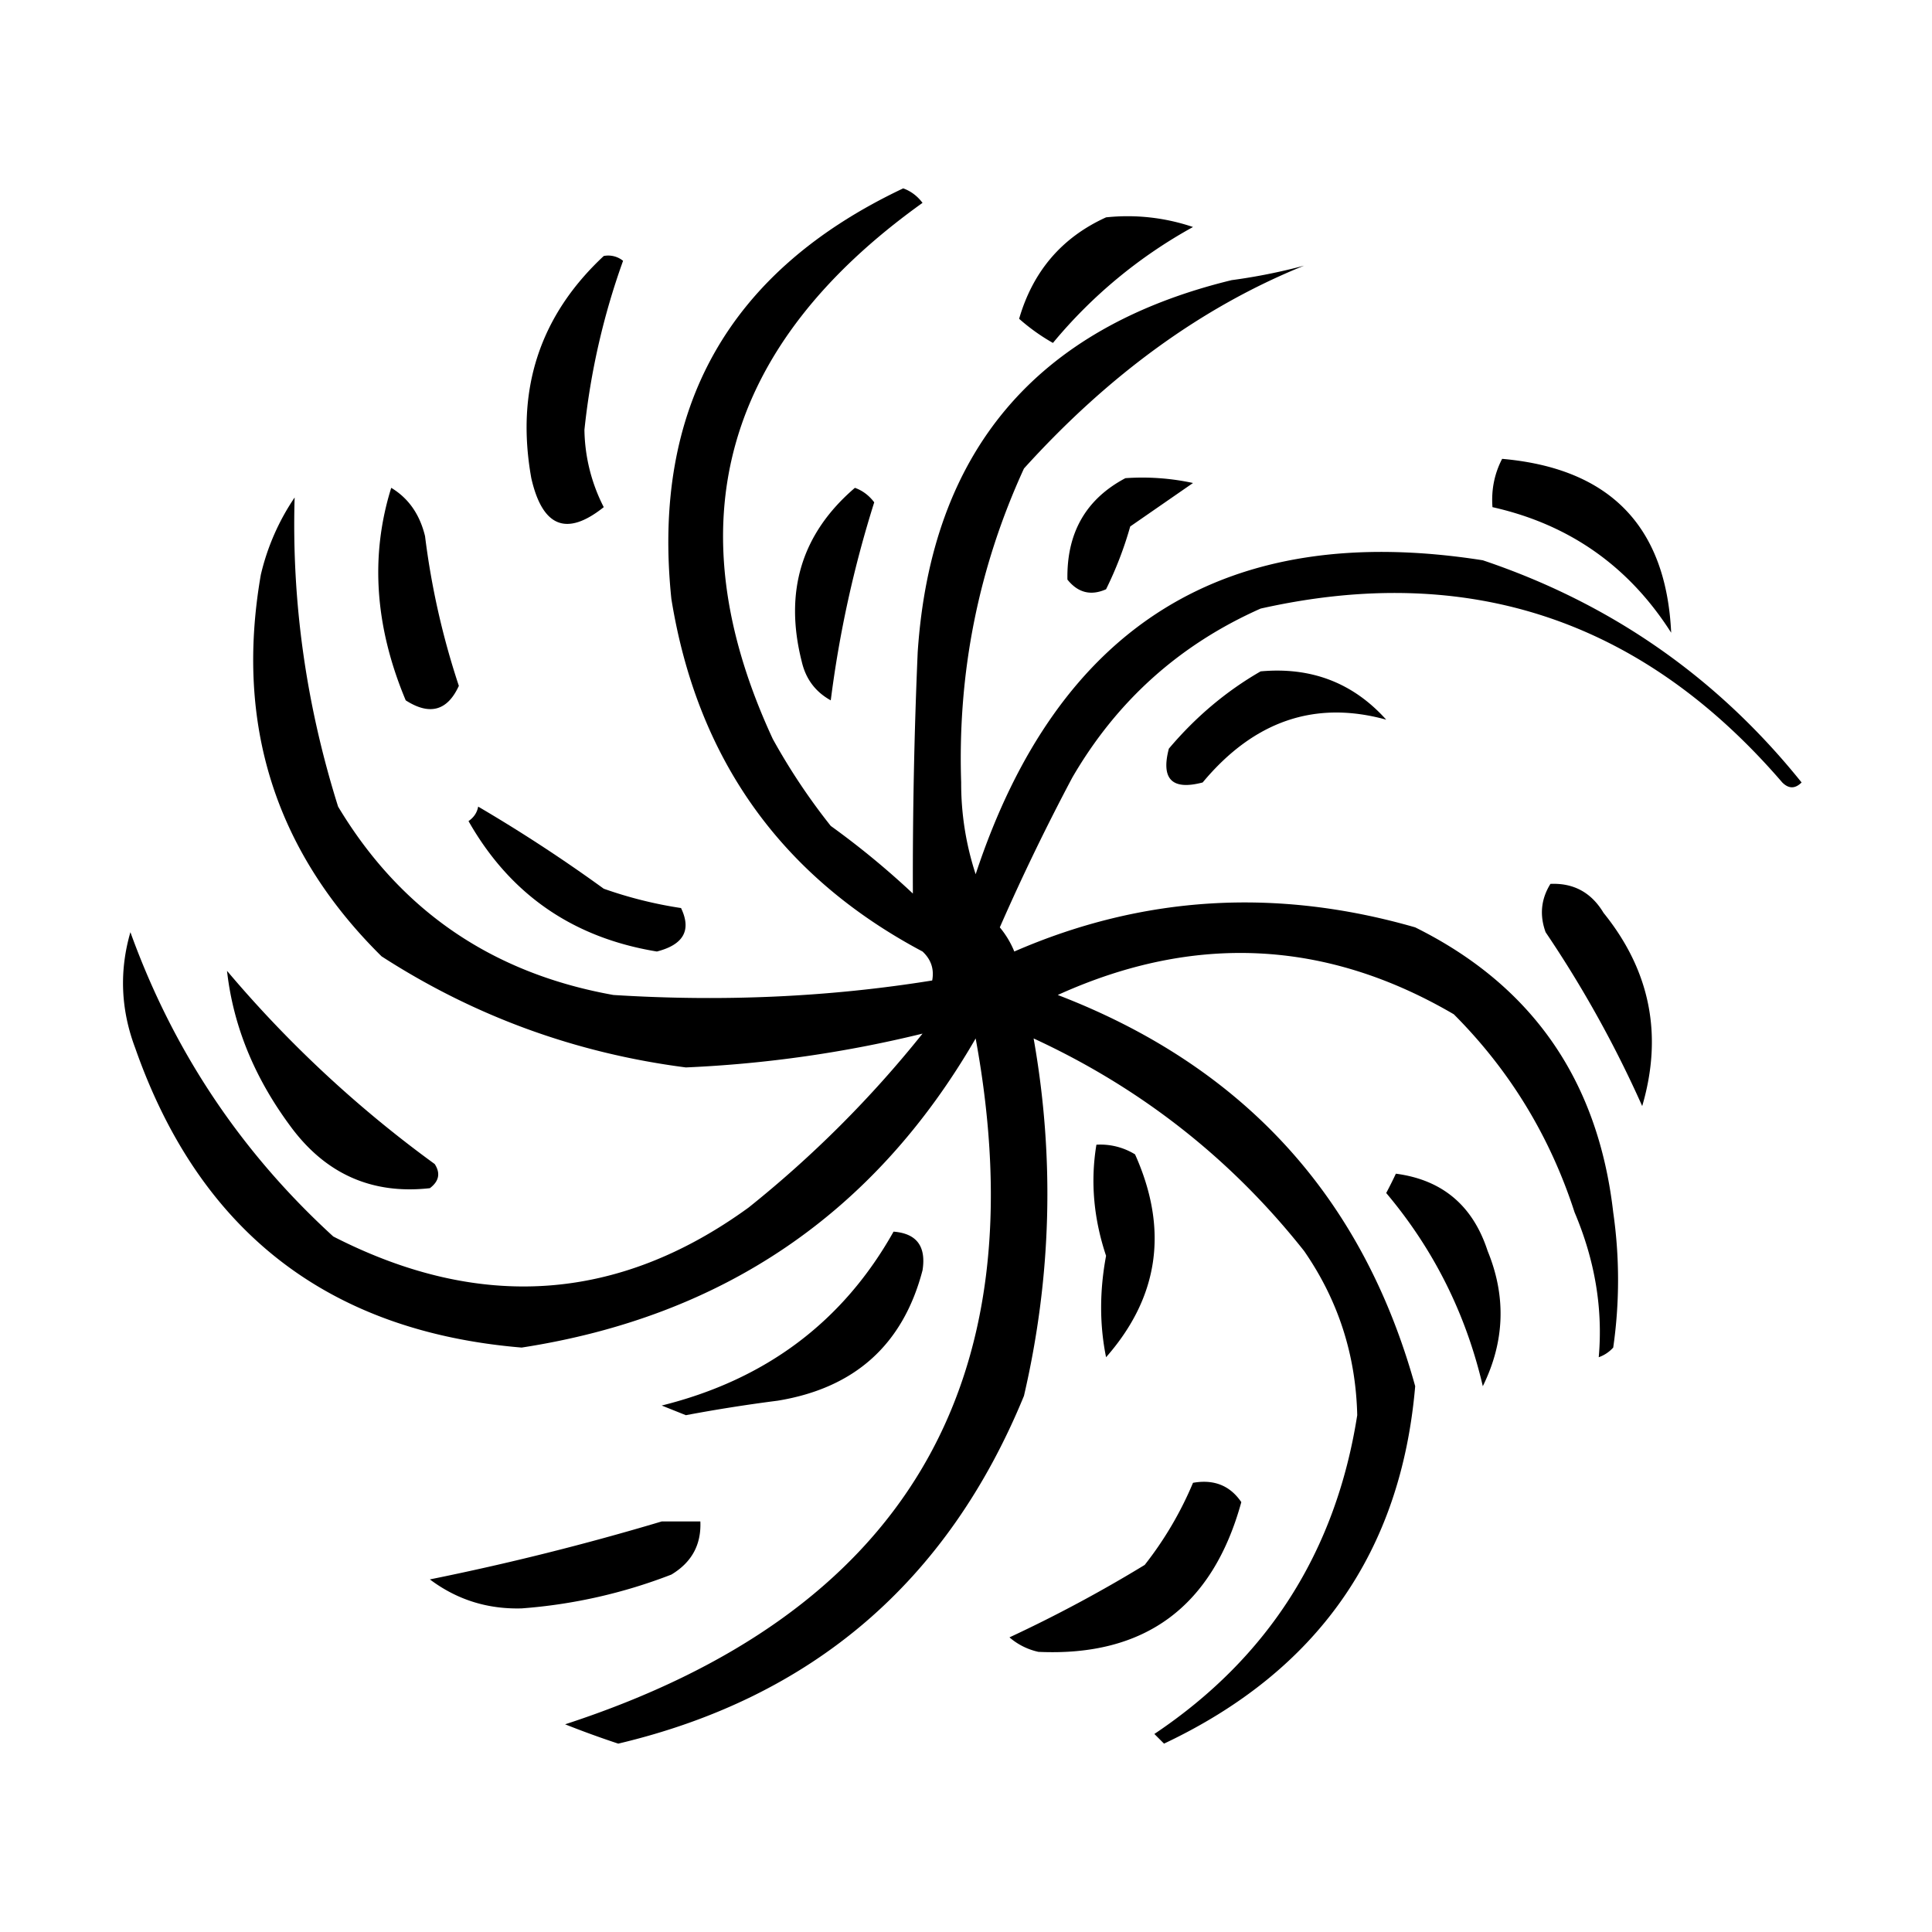 <svg xmlns="http://www.w3.org/2000/svg" width="200" height="200"><path d="M93.5 19.5q1.185.425 2 1.5Q64.54 43.155 80 76.5a65 65 0 0 0 6 9 85 85 0 0 1 8.5 7q-.043-12.357.5-25 2.086-31.095 32.5-38.5 3.804-.51 7.5-1.5-15.766 6.374-29 21-7.064 15.406-6.5 32.5a30.1 30.1 0 0 0 1.5 9.5q12.789-38.74 52.5-32.5 19.917 6.7 33 23-1 1-2 0-21.732-25.245-54-18-12.588 5.588-19.5 17.5a230 230 0 0 0-7.5 15.5 9.5 9.5 0 0 1 1.5 2.5q19.981-8.698 41.5-2.5 18.156 9.003 20.5 29.5a49.2 49.2 0 0 1 0 14 3.65 3.65 0 0 1-1.5 1q.668-7.529-2.5-15-3.82-11.802-12.5-20.5-19.833-11.606-41-2 28.835 11.073 37 40.5-2.207 25.762-26 37l-1-1q17.68-11.844 21-33-.214-9.365-5.5-17-11.307-14.293-28-22 3.284 18.547-1 37-11.843 28.853-42 36a100 100 0 0 1-5.5-2q52.398-17.096 42.5-71-15.707 27.17-47 32-30.01-2.504-40-31-2.249-5.96-.5-12 6.623 18.366 21 31.5 22.791 11.678 43-3a115 115 0 0 0 18-18 126 126 0 0 1-24.5 3.5Q53.885 108.29 39.5 99 22.973 82.68 27 59.5a24 24 0 0 1 3.5-8q-.474 16.184 4.5 32 9.675 16.136 28.5 19.5 17.028 1.072 33-1.5.329-1.762-1-3-21.984-11.675-26-36.5-3.084-29.687 24-42.5"/><path d="M114.5 22.5a21.1 21.1 0 0 1 9 1 50.3 50.3 0 0 0-14.5 12 20.5 20.5 0 0 1-3.5-2.5q2.145-7.386 9-10.5M62.5 26.5a2.43 2.43 0 0 1 2 .5 74.6 74.6 0 0 0-4 17.5 18.1 18.1 0 0 0 2 8q-5.767 4.599-7.5-3-2.459-13.712 7.5-23M155.5 47.5q16.719 1.467 17.5 18-6.575-10.327-18.5-13-.201-2.687 1-5M116.5 49.5q3.535-.245 7 .5l-6.5 4.5a38 38 0 0 1-2.5 6.5q-2.36 1.048-4-1-.136-7.25 6-10.5M40.5 50.5q2.676 1.61 3.5 5A80.6 80.6 0 0 0 47.5 71q-1.78 3.885-5.5 1.5-4.797-11.445-1.5-22M88.5 50.5q1.185.424 2 1.5A117 117 0 0 0 86 72.5q-2.377-1.315-3-4-2.774-10.914 5.5-18M130.5 69.5q7.864-.717 13 5-11.044-3.055-19 6.5-4.75 1.25-3.5-3.5 4.158-4.925 9.5-8M49.5 83.5q6.676 3.915 13 8.5a43.4 43.4 0 0 0 8 2q1.651 3.438-2.5 4.5Q54.95 96.363 48.5 85q.835-.575 1-1.5M160.5 91.5q3.604-.16 5.5 3 7.24 8.96 4 20a118 118 0 0 0-10-18q-.96-2.648.5-5M23.5 100.5a122 122 0 0 0 21.5 20q.925 1.423-.5 2.5-9.037 1.012-14.5-6.5-5.55-7.526-6.5-16M113.5 118.5a6.85 6.85 0 0 1 4 1q5.223 11.64-3 21-1.022-5.038 0-10.5-1.94-5.808-1-11.5M144.5 121.5q7.208.948 9.5 8 2.907 7.08-.5 14-2.624-11.247-10-20 .544-1.025 1-2M92.5 127.5q3.585.277 3 4-3.015 11.54-15 13.5a164 164 0 0 0-9.5 1.5l-2.5-1q16.146-4.013 24-18M123.5 153.5q3.248-.576 5 2-4.471 16.254-21 15.5a6.8 6.8 0 0 1-3-1.5 142 142 0 0 0 14-7.5 36.7 36.7 0 0 0 5-8.5M68.5 157.5h4q.16 3.604-3 5.5a53.9 53.9 0 0 1-15.5 3.5q-5.315.144-9.5-3a272 272 0 0 0 24-6"/></svg>